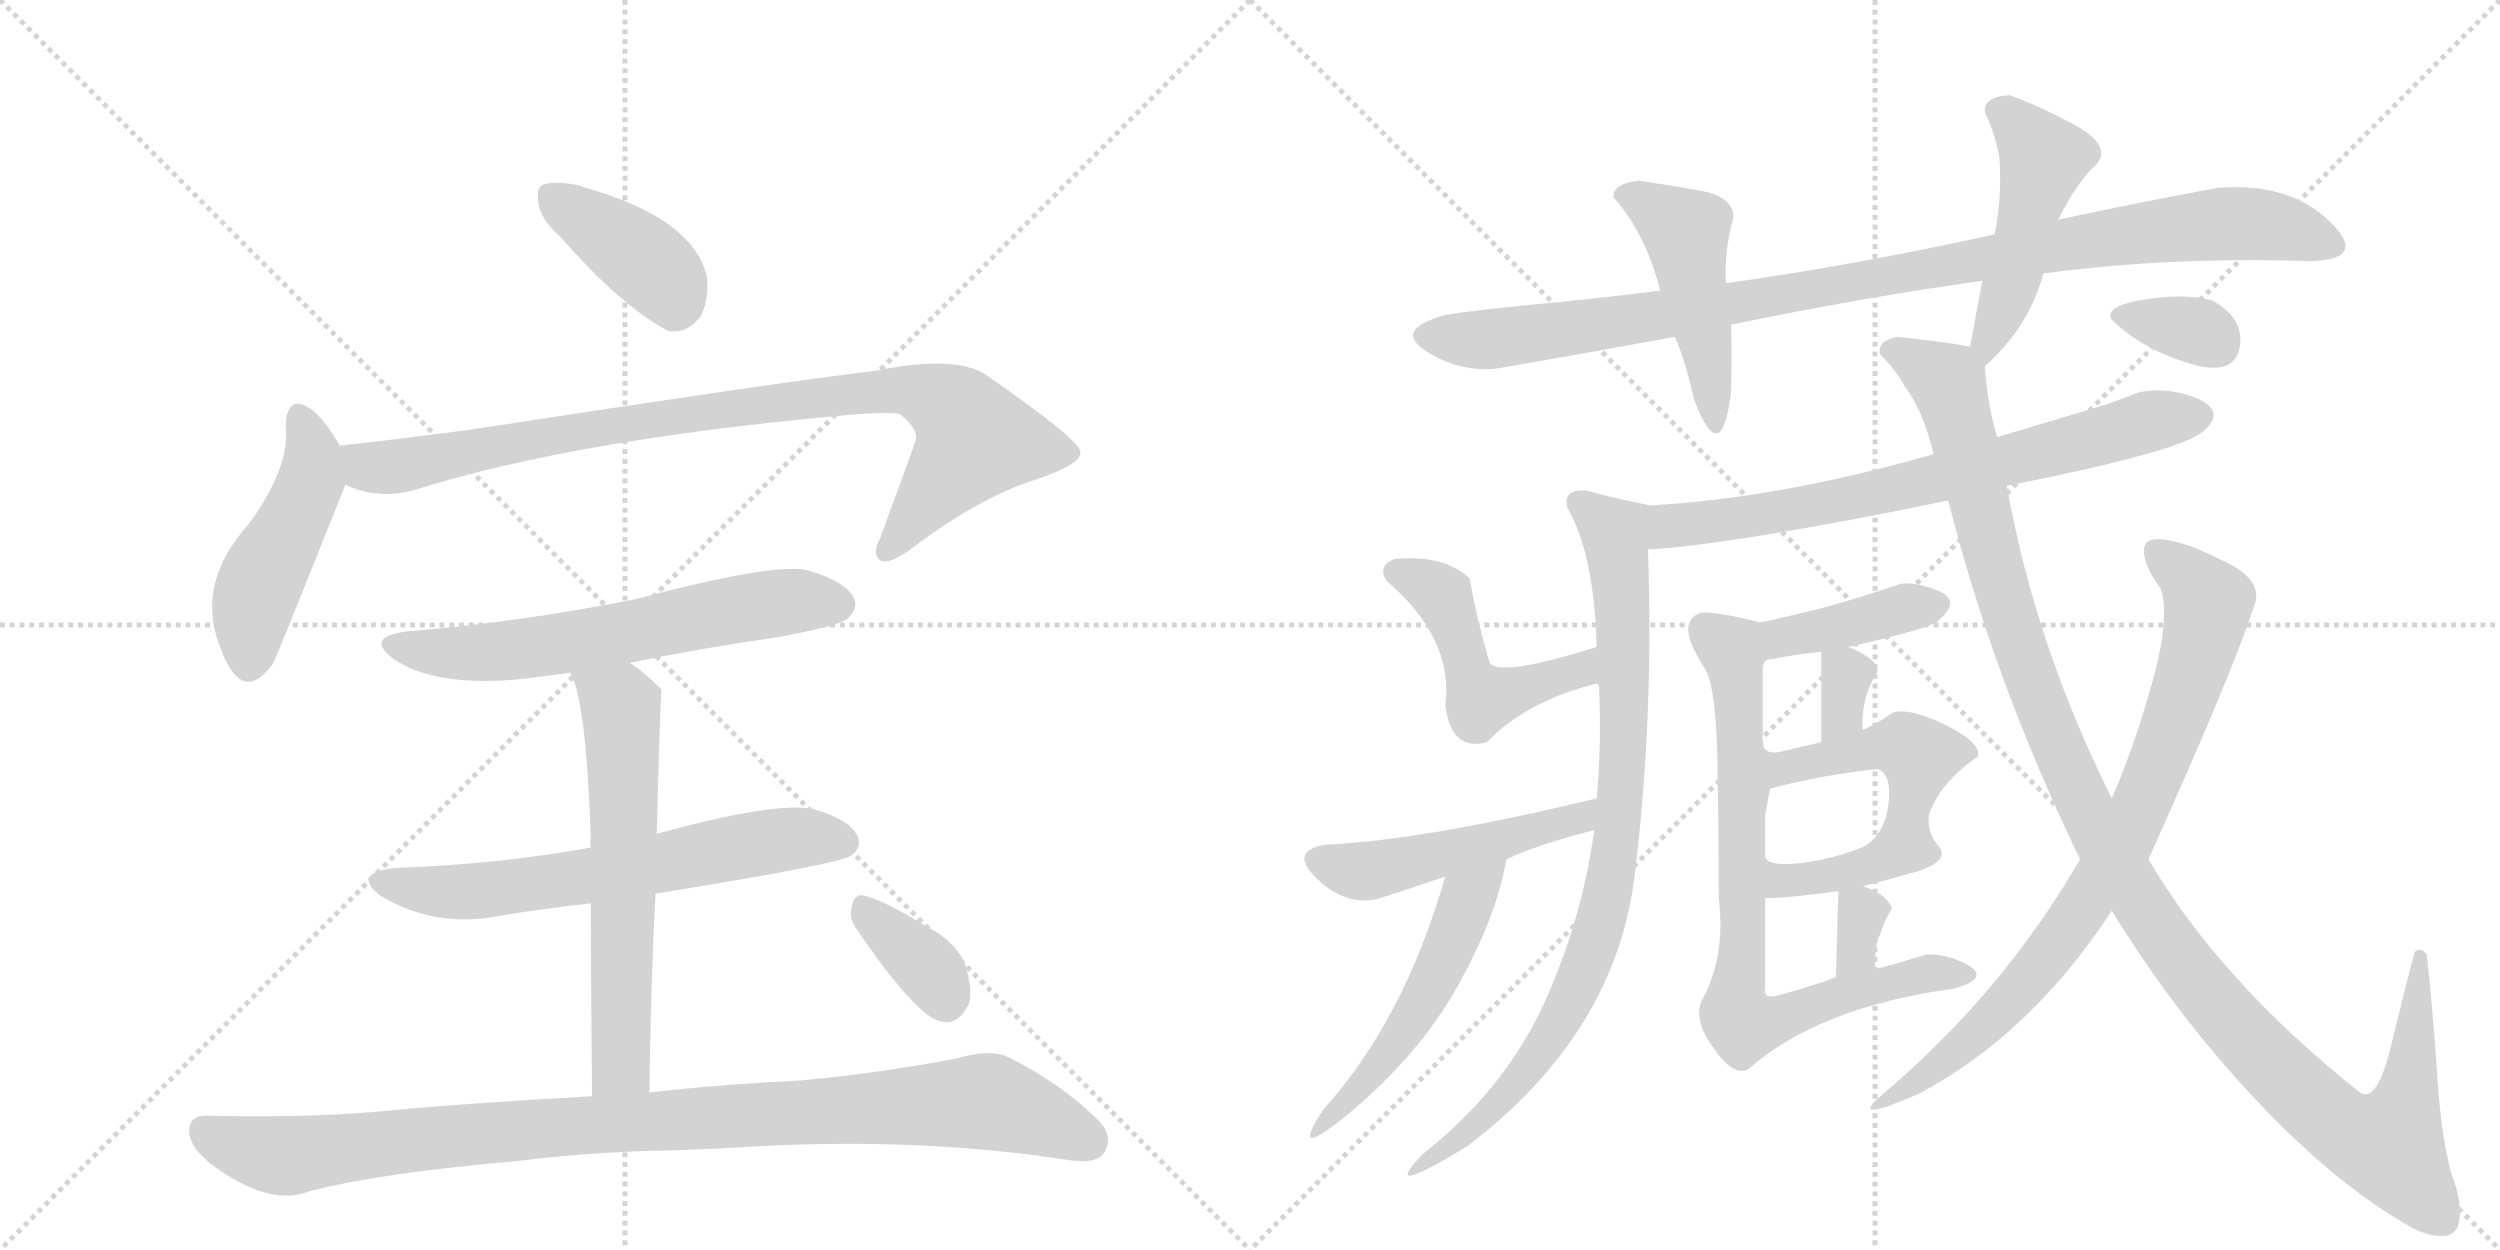 <svg version="1.1" viewBox="0 0 2048 1024" xmlns="http://www.w3.org/2000/svg">
  <g stroke="lightgray" stroke-dasharray="1,1" stroke-width="1" transform="scale(4, 4)">
    <line x1="0" y1="0" x2="256" y2="256"></line>
    <line x1="256" y1="0" x2="0" y2="256"></line>
    <line x1="128" y1="0" x2="128" y2="256"></line>
    <line x1="0" y1="128" x2="256" y2="128"></line>
    <line x1="256" y1="0" x2="512" y2="256"></line>
    <line x1="512" y1="0" x2="256" y2="256"></line>
    <line x1="384" y1="0" x2="384" y2="256"></line>
    <line x1="256" y1="128" x2="512" y2="128"></line>
  </g>
<g transform="scale(1, -1) translate(0, -850)">
   <style type="text/css">
    @keyframes keyframes0 {
      from {
       stroke: black;
       stroke-dashoffset: 392;
       stroke-width: 128;
       }
       56% {
       animation-timing-function: step-end;
       stroke: black;
       stroke-dashoffset: 0;
       stroke-width: 128;
       }
       to {
       stroke: black;
       stroke-width: 1024;
       }
       }
       #make-me-a-hanzi-animation-0 {
         animation: keyframes0 0.569s both;
         animation-delay: 0s;
         animation-timing-function: linear;
       }
    @keyframes keyframes1 {
      from {
       stroke: black;
       stroke-dashoffset: 467;
       stroke-width: 128;
       }
       60% {
       animation-timing-function: step-end;
       stroke: black;
       stroke-dashoffset: 0;
       stroke-width: 128;
       }
       to {
       stroke: black;
       stroke-width: 1024;
       }
       }
       #make-me-a-hanzi-animation-1 {
         animation: keyframes1 0.63s both;
         animation-delay: 0.569s;
         animation-timing-function: linear;
       }
    @keyframes keyframes2 {
      from {
       stroke: black;
       stroke-dashoffset: 916;
       stroke-width: 128;
       }
       75% {
       animation-timing-function: step-end;
       stroke: black;
       stroke-dashoffset: 0;
       stroke-width: 128;
       }
       to {
       stroke: black;
       stroke-width: 1024;
       }
       }
       #make-me-a-hanzi-animation-2 {
         animation: keyframes2 0.995s both;
         animation-delay: 1.199s;
         animation-timing-function: linear;
       }
    @keyframes keyframes3 {
      from {
       stroke: black;
       stroke-dashoffset: 621;
       stroke-width: 128;
       }
       67% {
       animation-timing-function: step-end;
       stroke: black;
       stroke-dashoffset: 0;
       stroke-width: 128;
       }
       to {
       stroke: black;
       stroke-width: 1024;
       }
       }
       #make-me-a-hanzi-animation-3 {
         animation: keyframes3 0.755s both;
         animation-delay: 2.194s;
         animation-timing-function: linear;
       }
    @keyframes keyframes4 {
      from {
       stroke: black;
       stroke-dashoffset: 636;
       stroke-width: 128;
       }
       67% {
       animation-timing-function: step-end;
       stroke: black;
       stroke-dashoffset: 0;
       stroke-width: 128;
       }
       to {
       stroke: black;
       stroke-width: 1024;
       }
       }
       #make-me-a-hanzi-animation-4 {
         animation: keyframes4 0.768s both;
         animation-delay: 2.95s;
         animation-timing-function: linear;
       }
    @keyframes keyframes5 {
      from {
       stroke: black;
       stroke-dashoffset: 617;
       stroke-width: 128;
       }
       67% {
       animation-timing-function: step-end;
       stroke: black;
       stroke-dashoffset: 0;
       stroke-width: 128;
       }
       to {
       stroke: black;
       stroke-width: 1024;
       }
       }
       #make-me-a-hanzi-animation-5 {
         animation: keyframes5 0.752s both;
         animation-delay: 3.717s;
         animation-timing-function: linear;
       }
    @keyframes keyframes6 {
      from {
       stroke: black;
       stroke-dashoffset: 993;
       stroke-width: 128;
       }
       76% {
       animation-timing-function: step-end;
       stroke: black;
       stroke-dashoffset: 0;
       stroke-width: 128;
       }
       to {
       stroke: black;
       stroke-width: 1024;
       }
       }
       #make-me-a-hanzi-animation-6 {
         animation: keyframes6 1.058s both;
         animation-delay: 4.47s;
         animation-timing-function: linear;
       }
    @keyframes keyframes7 {
      from {
       stroke: black;
       stroke-dashoffset: 353;
       stroke-width: 128;
       }
       53% {
       animation-timing-function: step-end;
       stroke: black;
       stroke-dashoffset: 0;
       stroke-width: 128;
       }
       to {
       stroke: black;
       stroke-width: 1024;
       }
       }
       #make-me-a-hanzi-animation-7 {
         animation: keyframes7 0.537s both;
         animation-delay: 5.528s;
         animation-timing-function: linear;
       }
    @keyframes keyframes8 {
      from {
       stroke: black;
       stroke-dashoffset: 999;
       stroke-width: 128;
       }
       76% {
       animation-timing-function: step-end;
       stroke: black;
       stroke-dashoffset: 0;
       stroke-width: 128;
       }
       to {
       stroke: black;
       stroke-width: 1024;
       }
       }
       #make-me-a-hanzi-animation-8 {
         animation: keyframes8 1.063s both;
         animation-delay: 6.065s;
         animation-timing-function: linear;
       }
    @keyframes keyframes9 {
      from {
       stroke: black;
       stroke-dashoffset: 460;
       stroke-width: 128;
       }
       60% {
       animation-timing-function: step-end;
       stroke: black;
       stroke-dashoffset: 0;
       stroke-width: 128;
       }
       to {
       stroke: black;
       stroke-width: 1024;
       }
       }
       #make-me-a-hanzi-animation-9 {
         animation: keyframes9 0.624s both;
         animation-delay: 7.128s;
         animation-timing-function: linear;
       }
    @keyframes keyframes10 {
      from {
       stroke: black;
       stroke-dashoffset: 475;
       stroke-width: 128;
       }
       61% {
       animation-timing-function: step-end;
       stroke: black;
       stroke-dashoffset: 0;
       stroke-width: 128;
       }
       to {
       stroke: black;
       stroke-width: 1024;
       }
       }
       #make-me-a-hanzi-animation-10 {
         animation: keyframes10 0.637s both;
         animation-delay: 7.752s;
         animation-timing-function: linear;
       }
    @keyframes keyframes11 {
      from {
       stroke: black;
       stroke-dashoffset: 715;
       stroke-width: 128;
       }
       70% {
       animation-timing-function: step-end;
       stroke: black;
       stroke-dashoffset: 0;
       stroke-width: 128;
       }
       to {
       stroke: black;
       stroke-width: 1024;
       }
       }
       #make-me-a-hanzi-animation-11 {
         animation: keyframes11 0.832s both;
         animation-delay: 8.389s;
         animation-timing-function: linear;
       }
    @keyframes keyframes12 {
      from {
       stroke: black;
       stroke-dashoffset: 834;
       stroke-width: 128;
       }
       73% {
       animation-timing-function: step-end;
       stroke: black;
       stroke-dashoffset: 0;
       stroke-width: 128;
       }
       to {
       stroke: black;
       stroke-width: 1024;
       }
       }
       #make-me-a-hanzi-animation-12 {
         animation: keyframes12 0.929s both;
         animation-delay: 9.221s;
         animation-timing-function: linear;
       }
    @keyframes keyframes13 {
      from {
       stroke: black;
       stroke-dashoffset: 483;
       stroke-width: 128;
       }
       61% {
       animation-timing-function: step-end;
       stroke: black;
       stroke-dashoffset: 0;
       stroke-width: 128;
       }
       to {
       stroke: black;
       stroke-width: 1024;
       }
       }
       #make-me-a-hanzi-animation-13 {
         animation: keyframes13 0.643s both;
         animation-delay: 10.149s;
         animation-timing-function: linear;
       }
    @keyframes keyframes14 {
      from {
       stroke: black;
       stroke-dashoffset: 487;
       stroke-width: 128;
       }
       61% {
       animation-timing-function: step-end;
       stroke: black;
       stroke-dashoffset: 0;
       stroke-width: 128;
       }
       to {
       stroke: black;
       stroke-width: 1024;
       }
       }
       #make-me-a-hanzi-animation-14 {
         animation: keyframes14 0.646s both;
         animation-delay: 10.792s;
         animation-timing-function: linear;
       }
    @keyframes keyframes15 {
      from {
       stroke: black;
       stroke-dashoffset: 499;
       stroke-width: 128;
       }
       62% {
       animation-timing-function: step-end;
       stroke: black;
       stroke-dashoffset: 0;
       stroke-width: 128;
       }
       to {
       stroke: black;
       stroke-width: 1024;
       }
       }
       #make-me-a-hanzi-animation-15 {
         animation: keyframes15 0.656s both;
         animation-delay: 11.439s;
         animation-timing-function: linear;
       }
    @keyframes keyframes16 {
      from {
       stroke: black;
       stroke-dashoffset: 405;
       stroke-width: 128;
       }
       57% {
       animation-timing-function: step-end;
       stroke: black;
       stroke-dashoffset: 0;
       stroke-width: 128;
       }
       to {
       stroke: black;
       stroke-width: 1024;
       }
       }
       #make-me-a-hanzi-animation-16 {
         animation: keyframes16 0.58s both;
         animation-delay: 12.095s;
         animation-timing-function: linear;
       }
    @keyframes keyframes17 {
      from {
       stroke: black;
       stroke-dashoffset: 327;
       stroke-width: 128;
       }
       52% {
       animation-timing-function: step-end;
       stroke: black;
       stroke-dashoffset: 0;
       stroke-width: 128;
       }
       to {
       stroke: black;
       stroke-width: 1024;
       }
       }
       #make-me-a-hanzi-animation-17 {
         animation: keyframes17 0.516s both;
         animation-delay: 12.674s;
         animation-timing-function: linear;
       }
    @keyframes keyframes18 {
      from {
       stroke: black;
       stroke-dashoffset: 476;
       stroke-width: 128;
       }
       61% {
       animation-timing-function: step-end;
       stroke: black;
       stroke-dashoffset: 0;
       stroke-width: 128;
       }
       to {
       stroke: black;
       stroke-width: 1024;
       }
       }
       #make-me-a-hanzi-animation-18 {
         animation: keyframes18 0.637s both;
         animation-delay: 13.191s;
         animation-timing-function: linear;
       }
    @keyframes keyframes19 {
      from {
       stroke: black;
       stroke-dashoffset: 381;
       stroke-width: 128;
       }
       55% {
       animation-timing-function: step-end;
       stroke: black;
       stroke-dashoffset: 0;
       stroke-width: 128;
       }
       to {
       stroke: black;
       stroke-width: 1024;
       }
       }
       #make-me-a-hanzi-animation-19 {
         animation: keyframes19 0.56s both;
         animation-delay: 13.828s;
         animation-timing-function: linear;
       }
    @keyframes keyframes20 {
      from {
       stroke: black;
       stroke-dashoffset: 324;
       stroke-width: 128;
       }
       51% {
       animation-timing-function: step-end;
       stroke: black;
       stroke-dashoffset: 0;
       stroke-width: 128;
       }
       to {
       stroke: black;
       stroke-width: 1024;
       }
       }
       #make-me-a-hanzi-animation-20 {
         animation: keyframes20 0.514s both;
         animation-delay: 14.388s;
         animation-timing-function: linear;
       }
    @keyframes keyframes21 {
      from {
       stroke: black;
       stroke-dashoffset: 775;
       stroke-width: 128;
       }
       72% {
       animation-timing-function: step-end;
       stroke: black;
       stroke-dashoffset: 0;
       stroke-width: 128;
       }
       to {
       stroke: black;
       stroke-width: 1024;
       }
       }
       #make-me-a-hanzi-animation-21 {
         animation: keyframes21 0.881s both;
         animation-delay: 14.902s;
         animation-timing-function: linear;
       }
    @keyframes keyframes22 {
      from {
       stroke: black;
       stroke-dashoffset: 1208;
       stroke-width: 128;
       }
       80% {
       animation-timing-function: step-end;
       stroke: black;
       stroke-dashoffset: 0;
       stroke-width: 128;
       }
       to {
       stroke: black;
       stroke-width: 1024;
       }
       }
       #make-me-a-hanzi-animation-22 {
         animation: keyframes22 1.233s both;
         animation-delay: 15.782s;
         animation-timing-function: linear;
       }
    @keyframes keyframes23 {
      from {
       stroke: black;
       stroke-dashoffset: 267;
       stroke-width: 128;
       }
       46% {
       animation-timing-function: step-end;
       stroke: black;
       stroke-dashoffset: 0;
       stroke-width: 128;
       }
       to {
       stroke: black;
       stroke-width: 1024;
       }
       }
       #make-me-a-hanzi-animation-23 {
         animation: keyframes23 0.467s both;
         animation-delay: 17.015s;
         animation-timing-function: linear;
       }
    @keyframes keyframes24 {
      from {
       stroke: black;
       stroke-dashoffset: 339;
       stroke-width: 128;
       }
       52% {
       animation-timing-function: step-end;
       stroke: black;
       stroke-dashoffset: 0;
       stroke-width: 128;
       }
       to {
       stroke: black;
       stroke-width: 1024;
       }
       }
       #make-me-a-hanzi-animation-24 {
         animation: keyframes24 0.526s both;
         animation-delay: 17.483s;
         animation-timing-function: linear;
       }
</style>
<path d="M 460 655 Q 508 600 547 579 Q 563 576 574 591 Q 581 604 579 624 Q 567 672 477 697 Q 476 698 475 698 Q 456 702 446 699 Q 439 698 441 684 Q 442 671 460 655 Z" fill="lightgray"></path> 
<path d="M 279 484 Q 266 506 256 514 Q 235 529 234 501 Q 238 468 204 421 Q 158 370 182 316 Q 183 312 187 305 Q 203 277 224 307 Q 227 313 281 448 Q 282 451 283 453 C 289 468 289 468 279 484 Z" fill="lightgray"></path> 
<path d="M 283 453 Q 310 440 341 449 Q 468 489 683 509 Q 723 513 737 511 Q 753 498 750 489 Q 750 488 721 409 Q 714 396 721 391 Q 728 387 746 400 Q 801 442 848 457 Q 887 470 885 480 Q 884 490 809 542 Q 785 560 715 546 Q 639 537 385 498 Q 333 491 279 485 Q 278 485 279 484 C 249 479 254 462 283 453 Z" fill="lightgray"></path> 
<path d="M 516 307 Q 574 319 637 328 Q 686 337 694 343 Q 704 352 699 361 Q 692 374 661 383 Q 633 389 520 359 Q 423 340 336 333 Q 296 329 324 309 Q 364 284 445 296 Q 455 297 467 299 L 516 307 Z" fill="lightgray"></path> 
<path d="M 537 118 Q 687 142 697 149 Q 707 156 702 166 Q 695 179 667 187 Q 637 194 538 167 L 484 155 Q 481 156 480 155 Q 407 142 324 139 Q 287 135 312 116 Q 357 89 411 100 Q 447 106 484 110 L 537 118 Z" fill="lightgray"></path> 
<path d="M 532 -45 Q 533 43 537 118 L 538 167 Q 541 284 542 284 Q 541 287 540 287 Q 528 299 516 307 C 492 325 456 327 467 299 Q 480 278 484 164 Q 483 161 484 155 L 484 110 Q 484 47 485 -48 C 485 -78 532 -75 532 -45 Z" fill="lightgray"></path> 
<path d="M 485 -48 Q 380 -54 326 -59 Q 263 -66 171 -64 Q 156 -63 155 -75 Q 154 -88 172 -103 Q 220 -139 253 -126 Q 310 -111 425 -101 Q 473 -95 526 -93 Q 575 -92 621 -89 Q 756 -82 873 -100 Q 898 -104 904 -95 Q 913 -82 900 -68 Q 870 -38 826 -16 Q 811 -9 784 -17 Q 721 -29 657 -35 Q 581 -39 532 -45 L 485 -48 Z" fill="lightgray"></path> 
<path d="M 701 90 Q 752 15 772 13 Q 785 10 794 28 Q 797 41 790 62 Q 781 80 759 91 Q 725 112 709 116 Q 700 119 698 108 Q 695 99 701 90 Z" fill="lightgray"></path> 
<path d="M 1674 626 Q 1779 640 1894 636 Q 1941 638 1907.5 669.5 Q 1874 701 1816 696 Q 1746 683 1686 670 L 1634 658 Q 1521 633 1414 618 L 1360 612 Q 1314 606 1261 601 Q 1208 596 1184 592 Q 1141 580 1168 562.5 Q 1195 545 1226 548 Q 1306 562 1372 574 L 1418 584 Q 1524 606 1624 620 L 1674 626 Z" fill="lightgray"></path> 
<path d="M 1414 618 Q 1412 642 1420 672 Q 1420 689 1392 694 Q 1364 699 1342 702 Q 1320 699 1322 688 Q 1348 659 1360 612 L 1372 574 Q 1380 557 1388 522 Q 1410 465 1418 528 Q 1419 557 1418 584 L 1414 618 Z" fill="lightgray"></path> 
<path d="M 1626 550 Q 1662 582 1674 626 L 1686 670 Q 1702 702 1718 716 Q 1730 731 1699 748 Q 1667 765 1646 772 Q 1625 771 1626 758 Q 1635 739 1638 720 Q 1640 687 1634 658 L 1624 620 Q 1620 600 1614 566 C 1609 536 1608 533 1626 550 Z" fill="lightgray"></path> 
<path d="M 1644 452 Q 1785 480 1804 496 Q 1825 513 1799 524 Q 1773 534 1750 528 Q 1729 519 1693 509 Q 1657 498 1636 492 L 1584 478 Q 1459 442 1352 436 C 1322 434 1320 398 1350 400 Q 1379 401 1447 412 Q 1514 423 1596 440 L 1644 452 Z" fill="lightgray"></path> 
<path d="M 1352 436 Q 1321 442 1300 448 Q 1280 450 1284 434 Q 1306 396 1308 320 C 1309 290 1306 305 1308 290 Q 1310 289 1310 286 Q 1312 239 1308 196 L 1306 170 Q 1296 96 1264 26 Q 1231 -44 1166 -95 Q 1128 -134 1202 -89 Q 1323 3 1339 132 Q 1355 261 1350 400 C 1349 430 1355 435 1352 436 Z" fill="lightgray"></path> 
<path d="M 1308 320 Q 1225 294 1220 308 Q 1209 346 1204 376 Q 1183 396 1142 392 Q 1128 386 1136 374 Q 1191 327 1184 272 Q 1189 234 1218 242 Q 1251 276 1308 290 C 1337 298 1337 329 1308 320 Z" fill="lightgray"></path> 
<path d="M 1308 196 Q 1168 162 1086 158 Q 1055 153 1079 130 Q 1103 107 1130 114 Q 1158 123 1184 132 L 1234 146 Q 1259 158 1306 170 C 1335 178 1337 203 1308 196 Z" fill="lightgray"></path> 
<path d="M 1184 132 Q 1150 14 1084 -59 Q 1055 -103 1104 -63 Q 1162 -15 1194 42 Q 1226 99 1234 146 C 1240 175 1192 161 1184 132 Z" fill="lightgray"></path> 
<path d="M 1514 320 Q 1572 333 1586 340 Q 1607 357 1590 365 Q 1572 373 1558 372 Q 1513 357 1489 351 Q 1465 345 1442 340 C 1417 334 1429 278 1444 304 Q 1446 311 1452 310 Q 1470 314 1492 316 L 1514 320 Z" fill="lightgray"></path> 
<path d="M 1538 300 Q 1539 310 1514 320 C 1492 329 1492 329 1492 316 Q 1492 282 1492 242 C 1492 212 1528 222 1526 252 Q 1524 277 1538 300 Z" fill="lightgray"></path> 
<path d="M 1580 140 Q 1596 147 1588 157 Q 1579 167 1580 182 Q 1589 209 1620 230 Q 1624 241 1594 256 Q 1563 271 1550 266 Q 1541 259 1526 252 L 1492 242 Q 1479 239 1462 235 Q 1445 230 1444 242 C 1430 268 1437 201 1450 204 Q 1492 215 1538 220 Q 1550 216 1547 191 Q 1544 166 1526 156 C 1502 139 1554 125 1580 140 Z" fill="lightgray"></path> 
<path d="M 1526 124 Q 1569 135 1580 140 C 1608 151 1554 167 1526 156 Q 1501 146 1475 143 Q 1448 140 1446 148 C 1427 171 1420 113 1446 114 Q 1471 115 1506 120 L 1526 124 Z" fill="lightgray"></path> 
<path d="M 1536 56 Q 1536 79 1540 84 Q 1543 95 1550 106 Q 1545 118 1526 124 C 1506 131 1506 131 1506 120 Q 1505 82 1504 50 C 1503 20 1536 26 1536 56 Z" fill="lightgray"></path> 
<path d="M 1442 340 Q 1416 347 1400 348 Q 1389 350 1384 340 Q 1379 329 1398 300 Q 1406 282 1407 224 Q 1408 165 1408 114 Q 1414 67 1394 30 Q 1387 14 1404 -9 Q 1420 -32 1432 -26 Q 1490 25 1600 40 Q 1630 48 1613 59 Q 1595 69 1578 68 Q 1548 59 1536 56 L 1504 50 Q 1502 48 1485 43 Q 1467 37 1454 34 Q 1444 32 1446 42 L 1446 114 L 1446 148 L 1446 182 L 1450 204 L 1444 242 L 1444 304 C 1444 334 1444 340 1442 340 Z" fill="lightgray"></path> 
<path d="M 1988 68 Q 1983 75 1978 70 Q 1969 36 1958 -10 Q 1946 -56 1932 -44 Q 1819 46 1760 146 L 1730 196 Q 1667 322 1644 452 L 1636 492 Q 1628 519 1626 550 C 1624 564 1624 564 1614 566 Q 1594 570 1554 574 Q 1538 571 1540 560 Q 1553 547 1560 534 Q 1575 515 1584 478 L 1596 440 Q 1633 293 1704 146 L 1730 104 Q 1782 19 1849 -52 Q 1915 -122 1978 -157 Q 2009 -170 2014 -153 Q 2018 -136 2008 -111 Q 1999 -77 1996 -22 Q 1992 33 1988 68 Z" fill="lightgray"></path> 
<path d="M 1760 146 Q 1832 306 1848 358 Q 1851 376 1824.5 389 Q 1798 402 1790 404 Q 1758 414 1756.5 401 Q 1755 388 1770 368 Q 1778 344 1763 290.5 Q 1748 237 1730 196 L 1704 146 Q 1639 34 1538 -50 Q 1517 -70 1572 -46 Q 1664 3 1730 104 L 1760 146 Z" fill="lightgray"></path> 
<path d="M 1802 550 Q 1832 544 1835 567 Q 1838 590 1812 604 Q 1789 610 1756 604.5 Q 1723 599 1730 588 Q 1758 561 1802 550 Z" fill="lightgray"></path> 
      <clipPath id="make-me-a-hanzi-clip-0">
      <path d="M 460 655 Q 508 600 547 579 Q 563 576 574 591 Q 581 604 579 624 Q 567 672 477 697 Q 476 698 475 698 Q 456 702 446 699 Q 439 698 441 684 Q 442 671 460 655 Z" fill="lightgray"></path>
      </clipPath>
      <path clip-path="url(#make-me-a-hanzi-clip-0)" d="M 453 688 L 531 634 L 547 617 L 552 600 " fill="none" id="make-me-a-hanzi-animation-0" stroke-dasharray="264 528" stroke-linecap="round"></path>

      <clipPath id="make-me-a-hanzi-clip-1">
      <path d="M 279 484 Q 266 506 256 514 Q 235 529 234 501 Q 238 468 204 421 Q 158 370 182 316 Q 183 312 187 305 Q 203 277 224 307 Q 227 313 281 448 Q 282 451 283 453 C 289 468 289 468 279 484 Z" fill="lightgray"></path>
      </clipPath>
      <path clip-path="url(#make-me-a-hanzi-clip-1)" d="M 245 507 L 256 479 L 255 458 L 212 371 L 204 309 " fill="none" id="make-me-a-hanzi-animation-1" stroke-dasharray="339 678" stroke-linecap="round"></path>

      <clipPath id="make-me-a-hanzi-clip-2">
      <path d="M 283 453 Q 310 440 341 449 Q 468 489 683 509 Q 723 513 737 511 Q 753 498 750 489 Q 750 488 721 409 Q 714 396 721 391 Q 728 387 746 400 Q 801 442 848 457 Q 887 470 885 480 Q 884 490 809 542 Q 785 560 715 546 Q 639 537 385 498 Q 333 491 279 485 Q 278 485 279 484 C 249 479 254 462 283 453 Z" fill="lightgray"></path>
      </clipPath>
      <path clip-path="url(#make-me-a-hanzi-clip-2)" d="M 287 485 L 288 477 L 301 468 L 329 468 L 467 497 L 729 532 L 749 530 L 786 511 L 798 488 L 726 398 " fill="none" id="make-me-a-hanzi-animation-2" stroke-dasharray="788 1576" stroke-linecap="round"></path>

      <clipPath id="make-me-a-hanzi-clip-3">
      <path d="M 516 307 Q 574 319 637 328 Q 686 337 694 343 Q 704 352 699 361 Q 692 374 661 383 Q 633 389 520 359 Q 423 340 336 333 Q 296 329 324 309 Q 364 284 445 296 Q 455 297 467 299 L 516 307 Z" fill="lightgray"></path>
      </clipPath>
      <path clip-path="url(#make-me-a-hanzi-clip-3)" d="M 327 323 L 358 315 L 415 316 L 600 351 L 654 358 L 687 355 " fill="none" id="make-me-a-hanzi-animation-3" stroke-dasharray="493 986" stroke-linecap="round"></path>

      <clipPath id="make-me-a-hanzi-clip-4">
      <path d="M 537 118 Q 687 142 697 149 Q 707 156 702 166 Q 695 179 667 187 Q 637 194 538 167 L 484 155 Q 481 156 480 155 Q 407 142 324 139 Q 287 135 312 116 Q 357 89 411 100 Q 447 106 484 110 L 537 118 Z" fill="lightgray"></path>
      </clipPath>
      <path clip-path="url(#make-me-a-hanzi-clip-4)" d="M 316 129 L 375 119 L 546 142 L 646 163 L 691 160 " fill="none" id="make-me-a-hanzi-animation-4" stroke-dasharray="508 1016" stroke-linecap="round"></path>

      <clipPath id="make-me-a-hanzi-clip-5">
      <path d="M 532 -45 Q 533 43 537 118 L 538 167 Q 541 284 542 284 Q 541 287 540 287 Q 528 299 516 307 C 492 325 456 327 467 299 Q 480 278 484 164 Q 483 161 484 155 L 484 110 Q 484 47 485 -48 C 485 -78 532 -75 532 -45 Z" fill="lightgray"></path>
      </clipPath>
      <path clip-path="url(#make-me-a-hanzi-clip-5)" d="M 473 298 L 508 272 L 510 247 L 508 -21 L 492 -39 " fill="none" id="make-me-a-hanzi-animation-5" stroke-dasharray="489 978" stroke-linecap="round"></path>

      <clipPath id="make-me-a-hanzi-clip-6">
      <path d="M 485 -48 Q 380 -54 326 -59 Q 263 -66 171 -64 Q 156 -63 155 -75 Q 154 -88 172 -103 Q 220 -139 253 -126 Q 310 -111 425 -101 Q 473 -95 526 -93 Q 575 -92 621 -89 Q 756 -82 873 -100 Q 898 -104 904 -95 Q 913 -82 900 -68 Q 870 -38 826 -16 Q 811 -9 784 -17 Q 721 -29 657 -35 Q 581 -39 532 -45 L 485 -48 Z" fill="lightgray"></path>
      </clipPath>
      <path clip-path="url(#make-me-a-hanzi-clip-6)" d="M 167 -76 L 193 -89 L 239 -97 L 437 -74 L 801 -52 L 892 -85 " fill="none" id="make-me-a-hanzi-animation-6" stroke-dasharray="865 1730" stroke-linecap="round"></path>

      <clipPath id="make-me-a-hanzi-clip-7">
      <path d="M 701 90 Q 752 15 772 13 Q 785 10 794 28 Q 797 41 790 62 Q 781 80 759 91 Q 725 112 709 116 Q 700 119 698 108 Q 695 99 701 90 Z" fill="lightgray"></path>
      </clipPath>
      <path clip-path="url(#make-me-a-hanzi-clip-7)" d="M 710 103 L 759 58 L 775 32 " fill="none" id="make-me-a-hanzi-animation-7" stroke-dasharray="225 450" stroke-linecap="round"></path>

      <clipPath id="make-me-a-hanzi-clip-8">
      <path d="M 1674 626 Q 1779 640 1894 636 Q 1941 638 1907.5 669.5 Q 1874 701 1816 696 Q 1746 683 1686 670 L 1634 658 Q 1521 633 1414 618 L 1360 612 Q 1314 606 1261 601 Q 1208 596 1184 592 Q 1141 580 1168 562.5 Q 1195 545 1226 548 Q 1306 562 1372 574 L 1418 584 Q 1524 606 1624 620 L 1674 626 Z" fill="lightgray"></path>
      </clipPath>
      <path clip-path="url(#make-me-a-hanzi-clip-8)" d="M 1169 574 L 1218 572 L 1320 585 L 1798 665 L 1853 666 L 1903 652 " fill="none" id="make-me-a-hanzi-animation-8" stroke-dasharray="871 1742" stroke-linecap="round"></path>

      <clipPath id="make-me-a-hanzi-clip-9">
      <path d="M 1414 618 Q 1412 642 1420 672 Q 1420 689 1392 694 Q 1364 699 1342 702 Q 1320 699 1322 688 Q 1348 659 1360 612 L 1372 574 Q 1380 557 1388 522 Q 1410 465 1418 528 Q 1419 557 1418 584 L 1414 618 Z" fill="lightgray"></path>
      </clipPath>
      <path clip-path="url(#make-me-a-hanzi-clip-9)" d="M 1333 689 L 1381 660 L 1405 514 " fill="none" id="make-me-a-hanzi-animation-9" stroke-dasharray="332 664" stroke-linecap="round"></path>

      <clipPath id="make-me-a-hanzi-clip-10">
      <path d="M 1626 550 Q 1662 582 1674 626 L 1686 670 Q 1702 702 1718 716 Q 1730 731 1699 748 Q 1667 765 1646 772 Q 1625 771 1626 758 Q 1635 739 1638 720 Q 1640 687 1634 658 L 1624 620 Q 1620 600 1614 566 C 1609 536 1608 533 1626 550 Z" fill="lightgray"></path>
      </clipPath>
      <path clip-path="url(#make-me-a-hanzi-clip-10)" d="M 1641 757 L 1674 721 L 1650 626 L 1627 569 L 1629 558 " fill="none" id="make-me-a-hanzi-animation-10" stroke-dasharray="347 694" stroke-linecap="round"></path>

      <clipPath id="make-me-a-hanzi-clip-11">
      <path d="M 1644 452 Q 1785 480 1804 496 Q 1825 513 1799 524 Q 1773 534 1750 528 Q 1729 519 1693 509 Q 1657 498 1636 492 L 1584 478 Q 1459 442 1352 436 C 1322 434 1320 398 1350 400 Q 1379 401 1447 412 Q 1514 423 1596 440 L 1644 452 Z" fill="lightgray"></path>
      </clipPath>
      <path clip-path="url(#make-me-a-hanzi-clip-11)" d="M 1354 406 L 1374 420 L 1552 449 L 1753 503 L 1799 509 " fill="none" id="make-me-a-hanzi-animation-11" stroke-dasharray="587 1174" stroke-linecap="round"></path>

      <clipPath id="make-me-a-hanzi-clip-12">
      <path d="M 1352 436 Q 1321 442 1300 448 Q 1280 450 1284 434 Q 1306 396 1308 320 C 1309 290 1306 305 1308 290 Q 1310 289 1310 286 Q 1312 239 1308 196 L 1306 170 Q 1296 96 1264 26 Q 1231 -44 1166 -95 Q 1128 -134 1202 -89 Q 1323 3 1339 132 Q 1355 261 1350 400 C 1349 430 1355 435 1352 436 Z" fill="lightgray"></path>
      </clipPath>
      <path clip-path="url(#make-me-a-hanzi-clip-12)" d="M 1295 438 L 1322 414 L 1328 375 L 1330 247 L 1319 127 L 1305 73 L 1275 9 L 1238 -41 L 1191 -86 " fill="none" id="make-me-a-hanzi-animation-12" stroke-dasharray="706 1412" stroke-linecap="round"></path>

      <clipPath id="make-me-a-hanzi-clip-13">
      <path d="M 1308 320 Q 1225 294 1220 308 Q 1209 346 1204 376 Q 1183 396 1142 392 Q 1128 386 1136 374 Q 1191 327 1184 272 Q 1189 234 1218 242 Q 1251 276 1308 290 C 1337 298 1337 329 1308 320 Z" fill="lightgray"></path>
      </clipPath>
      <path clip-path="url(#make-me-a-hanzi-clip-13)" d="M 1144 381 L 1181 362 L 1204 294 L 1217 277 L 1293 301 L 1296 313 " fill="none" id="make-me-a-hanzi-animation-13" stroke-dasharray="355 710" stroke-linecap="round"></path>

      <clipPath id="make-me-a-hanzi-clip-14">
      <path d="M 1308 196 Q 1168 162 1086 158 Q 1055 153 1079 130 Q 1103 107 1130 114 Q 1158 123 1184 132 L 1234 146 Q 1259 158 1306 170 C 1335 178 1337 203 1308 196 Z" fill="lightgray"></path>
      </clipPath>
      <path clip-path="url(#make-me-a-hanzi-clip-14)" d="M 1082 144 L 1121 136 L 1294 178 L 1300 190 " fill="none" id="make-me-a-hanzi-animation-14" stroke-dasharray="359 718" stroke-linecap="round"></path>

      <clipPath id="make-me-a-hanzi-clip-15">
      <path d="M 1184 132 Q 1150 14 1084 -59 Q 1055 -103 1104 -63 Q 1162 -15 1194 42 Q 1226 99 1234 146 C 1240 175 1192 161 1184 132 Z" fill="lightgray"></path>
      </clipPath>
      <path clip-path="url(#make-me-a-hanzi-clip-15)" d="M 1229 140 L 1202 113 L 1174 45 L 1144 -3 L 1094 -59 " fill="none" id="make-me-a-hanzi-animation-15" stroke-dasharray="371 742" stroke-linecap="round"></path>

      <clipPath id="make-me-a-hanzi-clip-16">
      <path d="M 1514 320 Q 1572 333 1586 340 Q 1607 357 1590 365 Q 1572 373 1558 372 Q 1513 357 1489 351 Q 1465 345 1442 340 C 1417 334 1429 278 1444 304 Q 1446 311 1452 310 Q 1470 314 1492 316 L 1514 320 Z" fill="lightgray"></path>
      </clipPath>
      <path clip-path="url(#make-me-a-hanzi-clip-16)" d="M 1446 310 L 1463 329 L 1562 353 L 1584 353 " fill="none" id="make-me-a-hanzi-animation-16" stroke-dasharray="277 554" stroke-linecap="round"></path>

      <clipPath id="make-me-a-hanzi-clip-17">
      <path d="M 1538 300 Q 1539 310 1514 320 C 1492 329 1492 329 1492 316 Q 1492 282 1492 242 C 1492 212 1528 222 1526 252 Q 1524 277 1538 300 Z" fill="lightgray"></path>
      </clipPath>
      <path clip-path="url(#make-me-a-hanzi-clip-17)" d="M 1499 309 L 1513 299 L 1506 259 L 1496 250 " fill="none" id="make-me-a-hanzi-animation-17" stroke-dasharray="199 398" stroke-linecap="round"></path>

      <clipPath id="make-me-a-hanzi-clip-18">
      <path d="M 1580 140 Q 1596 147 1588 157 Q 1579 167 1580 182 Q 1589 209 1620 230 Q 1624 241 1594 256 Q 1563 271 1550 266 Q 1541 259 1526 252 L 1492 242 Q 1479 239 1462 235 Q 1445 230 1444 242 C 1430 268 1437 201 1450 204 Q 1492 215 1538 220 Q 1550 216 1547 191 Q 1544 166 1526 156 C 1502 139 1554 125 1580 140 Z" fill="lightgray"></path>
      </clipPath>
      <path clip-path="url(#make-me-a-hanzi-clip-18)" d="M 1456 211 L 1461 221 L 1473 225 L 1541 239 L 1561 238 L 1572 231 L 1561 167 L 1534 157 " fill="none" id="make-me-a-hanzi-animation-18" stroke-dasharray="348 696" stroke-linecap="round"></path>

      <clipPath id="make-me-a-hanzi-clip-19">
      <path d="M 1526 124 Q 1569 135 1580 140 C 1608 151 1554 167 1526 156 Q 1501 146 1475 143 Q 1448 140 1446 148 C 1427 171 1420 113 1446 114 Q 1471 115 1506 120 L 1526 124 Z" fill="lightgray"></path>
      </clipPath>
      <path clip-path="url(#make-me-a-hanzi-clip-19)" d="M 1448 142 L 1457 131 L 1480 129 L 1525 140 L 1566 138 " fill="none" id="make-me-a-hanzi-animation-19" stroke-dasharray="253 506" stroke-linecap="round"></path>

      <clipPath id="make-me-a-hanzi-clip-20">
      <path d="M 1536 56 Q 1536 79 1540 84 Q 1543 95 1550 106 Q 1545 118 1526 124 C 1506 131 1506 131 1506 120 Q 1505 82 1504 50 C 1503 20 1536 26 1536 56 Z" fill="lightgray"></path>
      </clipPath>
      <path clip-path="url(#make-me-a-hanzi-clip-20)" d="M 1513 112 L 1526 104 L 1520 69 L 1508 56 " fill="none" id="make-me-a-hanzi-animation-20" stroke-dasharray="196 392" stroke-linecap="round"></path>

      <clipPath id="make-me-a-hanzi-clip-21">
      <path d="M 1442 340 Q 1416 347 1400 348 Q 1389 350 1384 340 Q 1379 329 1398 300 Q 1406 282 1407 224 Q 1408 165 1408 114 Q 1414 67 1394 30 Q 1387 14 1404 -9 Q 1420 -32 1432 -26 Q 1490 25 1600 40 Q 1630 48 1613 59 Q 1595 69 1578 68 Q 1548 59 1536 56 L 1504 50 Q 1502 48 1485 43 Q 1467 37 1454 34 Q 1444 32 1446 42 L 1446 114 L 1446 148 L 1446 182 L 1450 204 L 1444 242 L 1444 304 C 1444 334 1444 340 1442 340 Z" fill="lightgray"></path>
      </clipPath>
      <path clip-path="url(#make-me-a-hanzi-clip-21)" d="M 1397 335 L 1417 319 L 1423 296 L 1429 207 L 1424 19 L 1429 13 L 1447 12 L 1573 52 L 1607 49 " fill="none" id="make-me-a-hanzi-animation-21" stroke-dasharray="647 1294" stroke-linecap="round"></path>

      <clipPath id="make-me-a-hanzi-clip-22">
      <path d="M 1988 68 Q 1983 75 1978 70 Q 1969 36 1958 -10 Q 1946 -56 1932 -44 Q 1819 46 1760 146 L 1730 196 Q 1667 322 1644 452 L 1636 492 Q 1628 519 1626 550 C 1624 564 1624 564 1614 566 Q 1594 570 1554 574 Q 1538 571 1540 560 Q 1553 547 1560 534 Q 1575 515 1584 478 L 1596 440 Q 1633 293 1704 146 L 1730 104 Q 1782 19 1849 -52 Q 1915 -122 1978 -157 Q 2009 -170 2014 -153 Q 2018 -136 2008 -111 Q 1999 -77 1996 -22 Q 1992 33 1988 68 Z" fill="lightgray"></path>
      </clipPath>
      <path clip-path="url(#make-me-a-hanzi-clip-22)" d="M 1551 562 L 1596 537 L 1644 351 L 1669 278 L 1740 132 L 1788 61 L 1856 -17 L 1924 -78 L 1952 -88 L 1959 -86 L 1972 -51 L 1982 63 " fill="none" id="make-me-a-hanzi-animation-22" stroke-dasharray="1080 2160" stroke-linecap="round"></path>

      <clipPath id="make-me-a-hanzi-clip-23">
      <path d="M 1760 146 Q 1832 306 1848 358 Q 1851 376 1824.5 389 Q 1798 402 1790 404 Q 1758 414 1756.5 401 Q 1755 388 1770 368 Q 1778 344 1763 290.5 Q 1748 237 1730 196 L 1704 146 Q 1639 34 1538 -50 Q 1517 -70 1572 -46 Q 1664 3 1730 104 L 1760 146 Z" fill="lightgray"></path>
      </clipPath>
      <path clip-path="url(#make-me-a-hanzi-clip-23)" d="M 1547 -49 L 1538 -56 " fill="none" id="make-me-a-hanzi-animation-23" stroke-dasharray="139 278" stroke-linecap="round"></path>

      <clipPath id="make-me-a-hanzi-clip-24">
      <path d="M 1802 550 Q 1832 544 1835 567 Q 1838 590 1812 604 Q 1789 610 1756 604.5 Q 1723 599 1730 588 Q 1758 561 1802 550 Z" fill="lightgray"></path>
      </clipPath>
      <path clip-path="url(#make-me-a-hanzi-clip-24)" d="M 1740 590 L 1747 593 L 1804 578 L 1817 568 " fill="none" id="make-me-a-hanzi-animation-24" stroke-dasharray="211 422" stroke-linecap="round"></path>

</g>
</svg>
